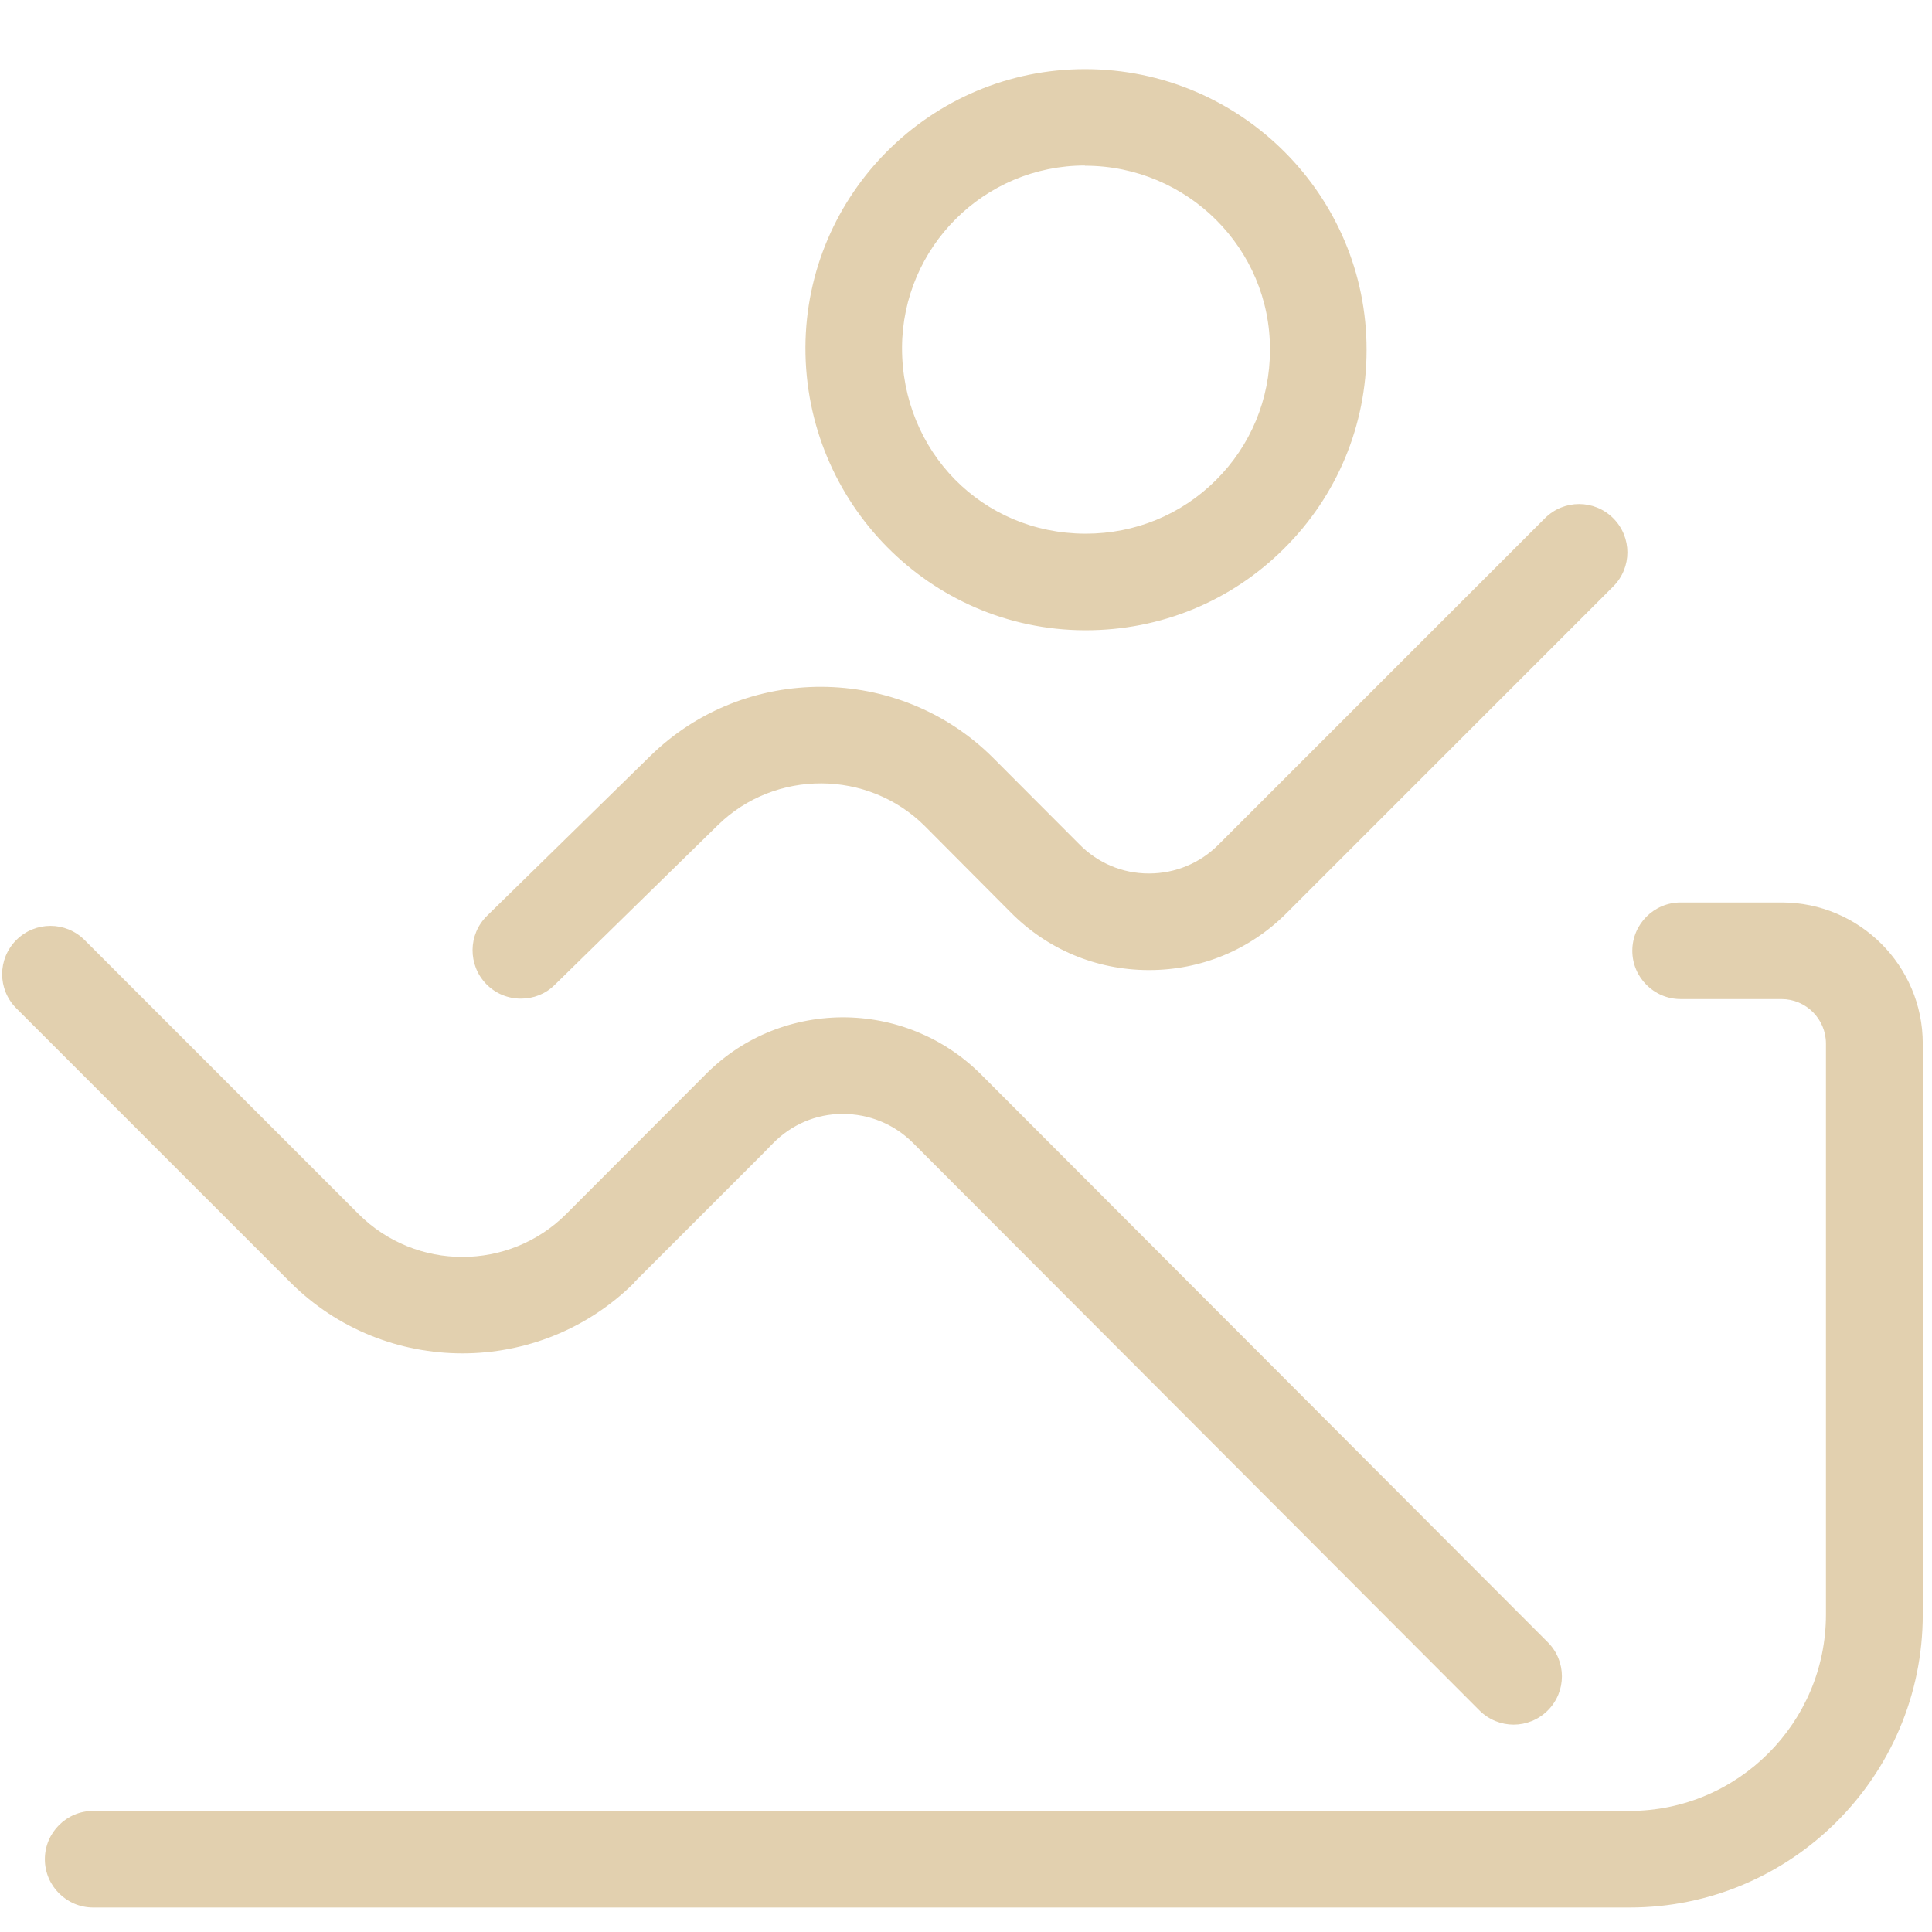 <?xml version="1.0" encoding="UTF-8"?>
<svg xmlns="http://www.w3.org/2000/svg" viewBox="0 0 90 90">
  <defs>
    <style>
      .cls-1 {
        fill: none;
      }

      .cls-1, .cls-2 {
        stroke-width: 0px;
      }

      .cls-2 {
        fill: #e2d0af;
      }
    </style>
  </defs>
  <g id="board">
    <rect class="cls-1" y="0" width="90" height="90"/>
  </g>
  <g id="professional_training_icon">
    <path class="cls-2" d="m24.27,46.52c.57,0,1.14-.21,1.57-.64l7.61-7.45c2.66-2.6,6.98-2.58,9.62.04l3.99,4.01c1.71,1.74,3.99,2.7,6.43,2.71h.04c2.42,0,4.7-.94,6.41-2.66l15.21-15.21c.88-.88.88-2.3,0-3.18-.88-.88-2.3-.88-3.18,0l-15.21,15.21c-.86.86-2.01,1.34-3.23,1.34h-.02c-1.23,0-2.38-.49-3.24-1.37l-4.03-4.04c-4.38-4.35-11.53-4.39-15.94-.07l-7.61,7.45c-.89.87-.9,2.29-.04,3.18.44.45,1.02.68,1.61.68Zm26.25-17.16h.06c3.49,0,6.77-1.35,9.23-3.8,2.48-2.46,3.85-5.75,3.85-9.25.02-7.2-5.86-13.08-13.09-13.09h-.03c-7.16,0-12.99,5.81-13.02,12.96-.02,7.24,5.81,13.15,13,13.18Zm.02-21.64h.02c4.76.01,8.62,3.86,8.6,8.58,0,2.3-.9,4.46-2.52,6.07-1.62,1.61-3.77,2.49-6.06,2.49h-.04c-4.79-.02-8.53-3.83-8.52-8.67.02-4.68,3.83-8.48,8.52-8.48Zm-20.98,52l5.96-5.96.48-.49c.86-.88,2.01-1.38,3.25-1.38,1.24,0,2.39.47,3.27,1.34l26.4,26.45c.44.44,1.02.66,1.59.66s1.15-.22,1.59-.66c.88-.88.88-2.3,0-3.18l-26.4-26.45c-1.73-1.73-4.05-2.67-6.48-2.66-2.45.02-4.74.99-6.44,2.75l-6.4,6.41c-2.67,2.67-7.01,2.67-9.68,0l-12.76-12.76c-.88-.88-2.3-.88-3.18,0-.88.88-.88,2.3,0,3.18l12.76,12.76c4.42,4.42,11.62,4.42,16.05,0Zm53.43-17.68h-4.7c-1.24,0-2.25,1.01-2.25,2.25s1.01,2.25,2.25,2.25h4.7c1.14,0,2.07.93,2.07,2.07v26.6c0,5.04-4.1,9.15-9.15,9.15H4.34c-1.24,0-2.25,1.01-2.25,2.25s1.01,2.25,2.25,2.25h71.58c7.52,0,13.65-6.12,13.65-13.65v-26.6c0-3.62-2.95-6.57-6.57-6.57Z"/>
  </g>
</svg>